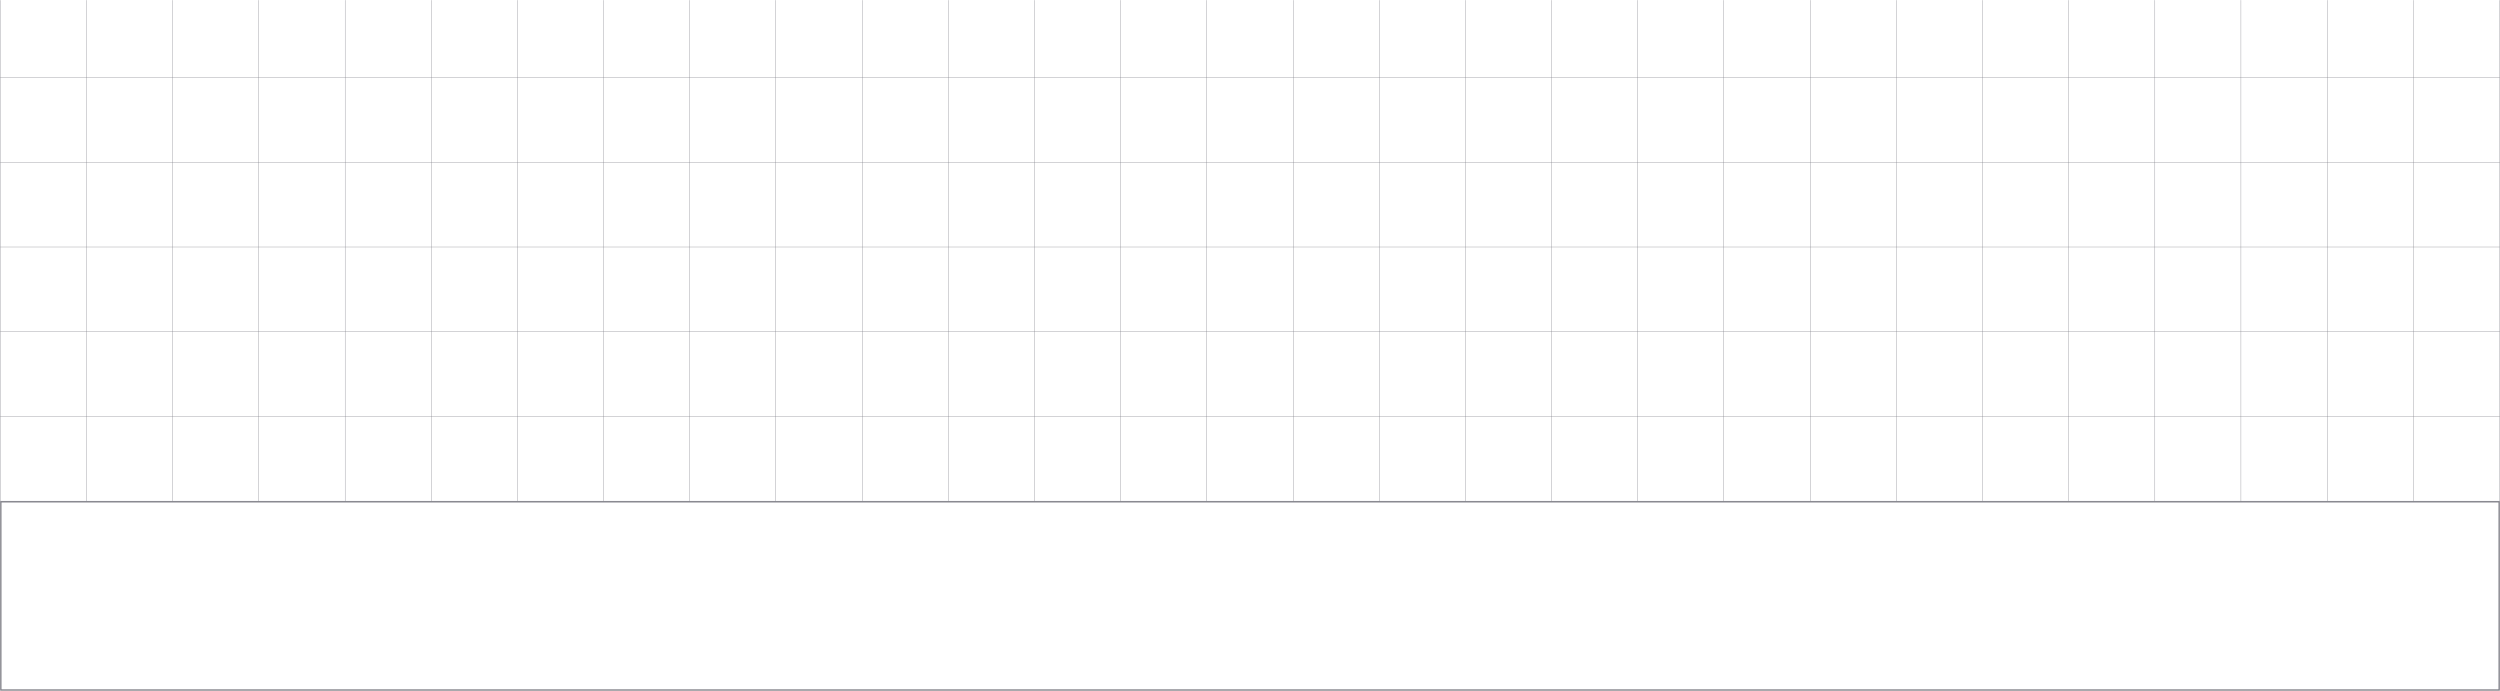 <svg xmlns="http://www.w3.org/2000/svg" width="3746.5" height="1035" viewBox="0 0 3746.5 1035">
  <g id="그룹_315" data-name="그룹 315" transform="translate(11966.25 -2734)">
    <rect id="사각형_83" data-name="사각형 83" width="3746" height="976" transform="translate(-11966 2734)" fill="none"/>
    <g id="사각형_84" data-name="사각형 84" transform="translate(-11966 3485)" fill="none" stroke="#7e7e86" stroke-width="2">
      <rect width="3746" height="284" stroke="none"/>
      <rect x="1" y="1" width="3744" height="282" fill="none"/>
    </g>
    <g id="그룹_207" data-name="그룹 207" transform="translate(-11966 2850.268)">
      <line id="선_161" data-name="선 161" x1="3746" fill="none" stroke="#7e7e86" stroke-miterlimit="10" stroke-width="0.5"/>
      <line id="선_162" data-name="선 162" x1="3746" transform="translate(0 126.946)" fill="none" stroke="#7e7e86" stroke-miterlimit="10" stroke-width="0.5"/>
      <line id="선_163" data-name="선 163" x1="3746" transform="translate(0 253.893)" fill="none" stroke="#7e7e86" stroke-miterlimit="10" stroke-width="0.5"/>
      <line id="선_164" data-name="선 164" x1="3746" transform="translate(0 380.839)" fill="none" stroke="#7e7e86" stroke-miterlimit="10" stroke-width="0.5"/>
      <line id="선_165" data-name="선 165" x1="3746" transform="translate(0 507.786)" fill="none" stroke="#7e7e86" stroke-miterlimit="10" stroke-width="0.5"/>
      <line id="선_166" data-name="선 166" x1="3746" transform="translate(0 634.732)" fill="none" stroke="#7e7e86" stroke-miterlimit="10" stroke-width="0.5"/>
    </g>
    <g id="그룹_208" data-name="그룹 208" transform="translate(-1808.5 2365.197)">
      <line id="선_167" data-name="선 167" y2="750.803" transform="translate(-8219.5 369)" fill="none" stroke="#7e7e86" stroke-miterlimit="10" stroke-width="0.5"/>
      <line id="선_168" data-name="선 168" y2="750.803" transform="translate(-10028.5 369)" fill="none" stroke="#7e7e86" stroke-miterlimit="10" stroke-width="0.5"/>
      <line id="선_169" data-name="선 169" y2="750.803" transform="translate(-10157.5 369)" fill="none" stroke="#7e7e86" stroke-miterlimit="10" stroke-width="0.5"/>
      <line id="선_170" data-name="선 170" y2="750.803" transform="translate(-8090.5 369)" fill="none" stroke="#7e7e86" stroke-miterlimit="10" stroke-width="0.5"/>
      <line id="선_171" data-name="선 171" y2="750.803" transform="translate(-9899.5 369)" fill="none" stroke="#7e7e86" stroke-miterlimit="10" stroke-width="0.5"/>
      <line id="선_172" data-name="선 172" y2="750.803" transform="translate(-7961.5 369)" fill="none" stroke="#7e7e86" stroke-miterlimit="10" stroke-width="0.5"/>
      <line id="선_173" data-name="선 173" y2="750.803" transform="translate(-9770.5 369)" fill="none" stroke="#7e7e86" stroke-miterlimit="10" stroke-width="0.5"/>
      <line id="선_174" data-name="선 174" y2="750.803" transform="translate(-7832.5 369)" fill="none" stroke="#7e7e86" stroke-miterlimit="10" stroke-width="0.5"/>
      <line id="선_175" data-name="선 175" y2="750.803" transform="translate(-9640.5 369)" fill="none" stroke="#7e7e86" stroke-miterlimit="10" stroke-width="0.5"/>
      <line id="선_176" data-name="선 176" y2="750.803" transform="translate(-7703.5 369)" fill="none" stroke="#7e7e86" stroke-miterlimit="10" stroke-width="0.5"/>
      <line id="선_177" data-name="선 177" y2="750.803" transform="translate(-9511.5 369)" fill="none" stroke="#7e7e86" stroke-miterlimit="10" stroke-width="0.5"/>
      <line id="선_178" data-name="선 178" y2="750.803" transform="translate(-7574.5 369)" fill="none" stroke="#7e7e86" stroke-miterlimit="10" stroke-width="0.5"/>
      <line id="선_179" data-name="선 179" y2="750.803" transform="translate(-9382.5 369)" fill="none" stroke="#7e7e86" stroke-miterlimit="10" stroke-width="0.5"/>
      <line id="선_180" data-name="선 180" y2="750.803" transform="translate(-7444.5 369)" fill="none" stroke="#7e7e86" stroke-miterlimit="10" stroke-width="0.5"/>
      <line id="선_181" data-name="선 181" y2="750.803" transform="translate(-9253.5 369)" fill="none" stroke="#7e7e86" stroke-miterlimit="10" stroke-width="0.5"/>
      <line id="선_182" data-name="선 182" y2="750.803" transform="translate(-7315.5 369)" fill="none" stroke="#7e7e86" stroke-miterlimit="10" stroke-width="0.5"/>
      <line id="선_183" data-name="선 183" y2="750.803" transform="translate(-9124.5 369)" fill="none" stroke="#7e7e86" stroke-miterlimit="10" stroke-width="0.5"/>
      <line id="선_184" data-name="선 184" y2="750.803" transform="translate(-7186.5 369)" fill="none" stroke="#7e7e86" stroke-miterlimit="10" stroke-width="0.5"/>
      <line id="선_185" data-name="선 185" y2="750.803" transform="translate(-8995.5 369)" fill="none" stroke="#7e7e86" stroke-miterlimit="10" stroke-width="0.5"/>
      <line id="선_186" data-name="선 186" y2="750.803" transform="translate(-7057.5 369)" fill="none" stroke="#7e7e86" stroke-miterlimit="10" stroke-width="0.5"/>
      <line id="선_187" data-name="선 187" y2="750.803" transform="translate(-8865.5 369)" fill="none" stroke="#7e7e86" stroke-miterlimit="10" stroke-width="0.5"/>
      <line id="선_188" data-name="선 188" y2="750.803" transform="translate(-6928.5 369)" fill="none" stroke="#7e7e86" stroke-miterlimit="10" stroke-width="0.5"/>
      <line id="선_189" data-name="선 189" y2="750.803" transform="translate(-8736.5 369)" fill="none" stroke="#7e7e86" stroke-miterlimit="10" stroke-width="0.5"/>
      <line id="선_190" data-name="선 190" y2="750.803" transform="translate(-6799.5 369)" fill="none" stroke="#7e7e86" stroke-miterlimit="10" stroke-width="0.5"/>
      <line id="선_191" data-name="선 191" y2="750.803" transform="translate(-8607.5 369)" fill="none" stroke="#7e7e86" stroke-miterlimit="10" stroke-width="0.5"/>
      <line id="선_192" data-name="선 192" y2="750.803" transform="translate(-6669.5 369)" fill="none" stroke="#7e7e86" stroke-miterlimit="10" stroke-width="0.5"/>
      <line id="선_193" data-name="선 193" y2="750.803" transform="translate(-8478.5 369)" fill="none" stroke="#7e7e86" stroke-miterlimit="10" stroke-width="0.5"/>
      <line id="선_194" data-name="선 194" y2="750.803" transform="translate(-6540.5 369)" fill="none" stroke="#7e7e86" stroke-miterlimit="10" stroke-width="0.5"/>
      <line id="선_195" data-name="선 195" y2="750.803" transform="translate(-8349.5 369)" fill="none" stroke="#7e7e86" stroke-miterlimit="10" stroke-width="0.5"/>
      <line id="선_196" data-name="선 196" y2="750.803" transform="translate(-6411.5 369)" fill="none" stroke="#7e7e86" stroke-miterlimit="10" stroke-width="0.5"/>
    </g>
  </g>
</svg>
